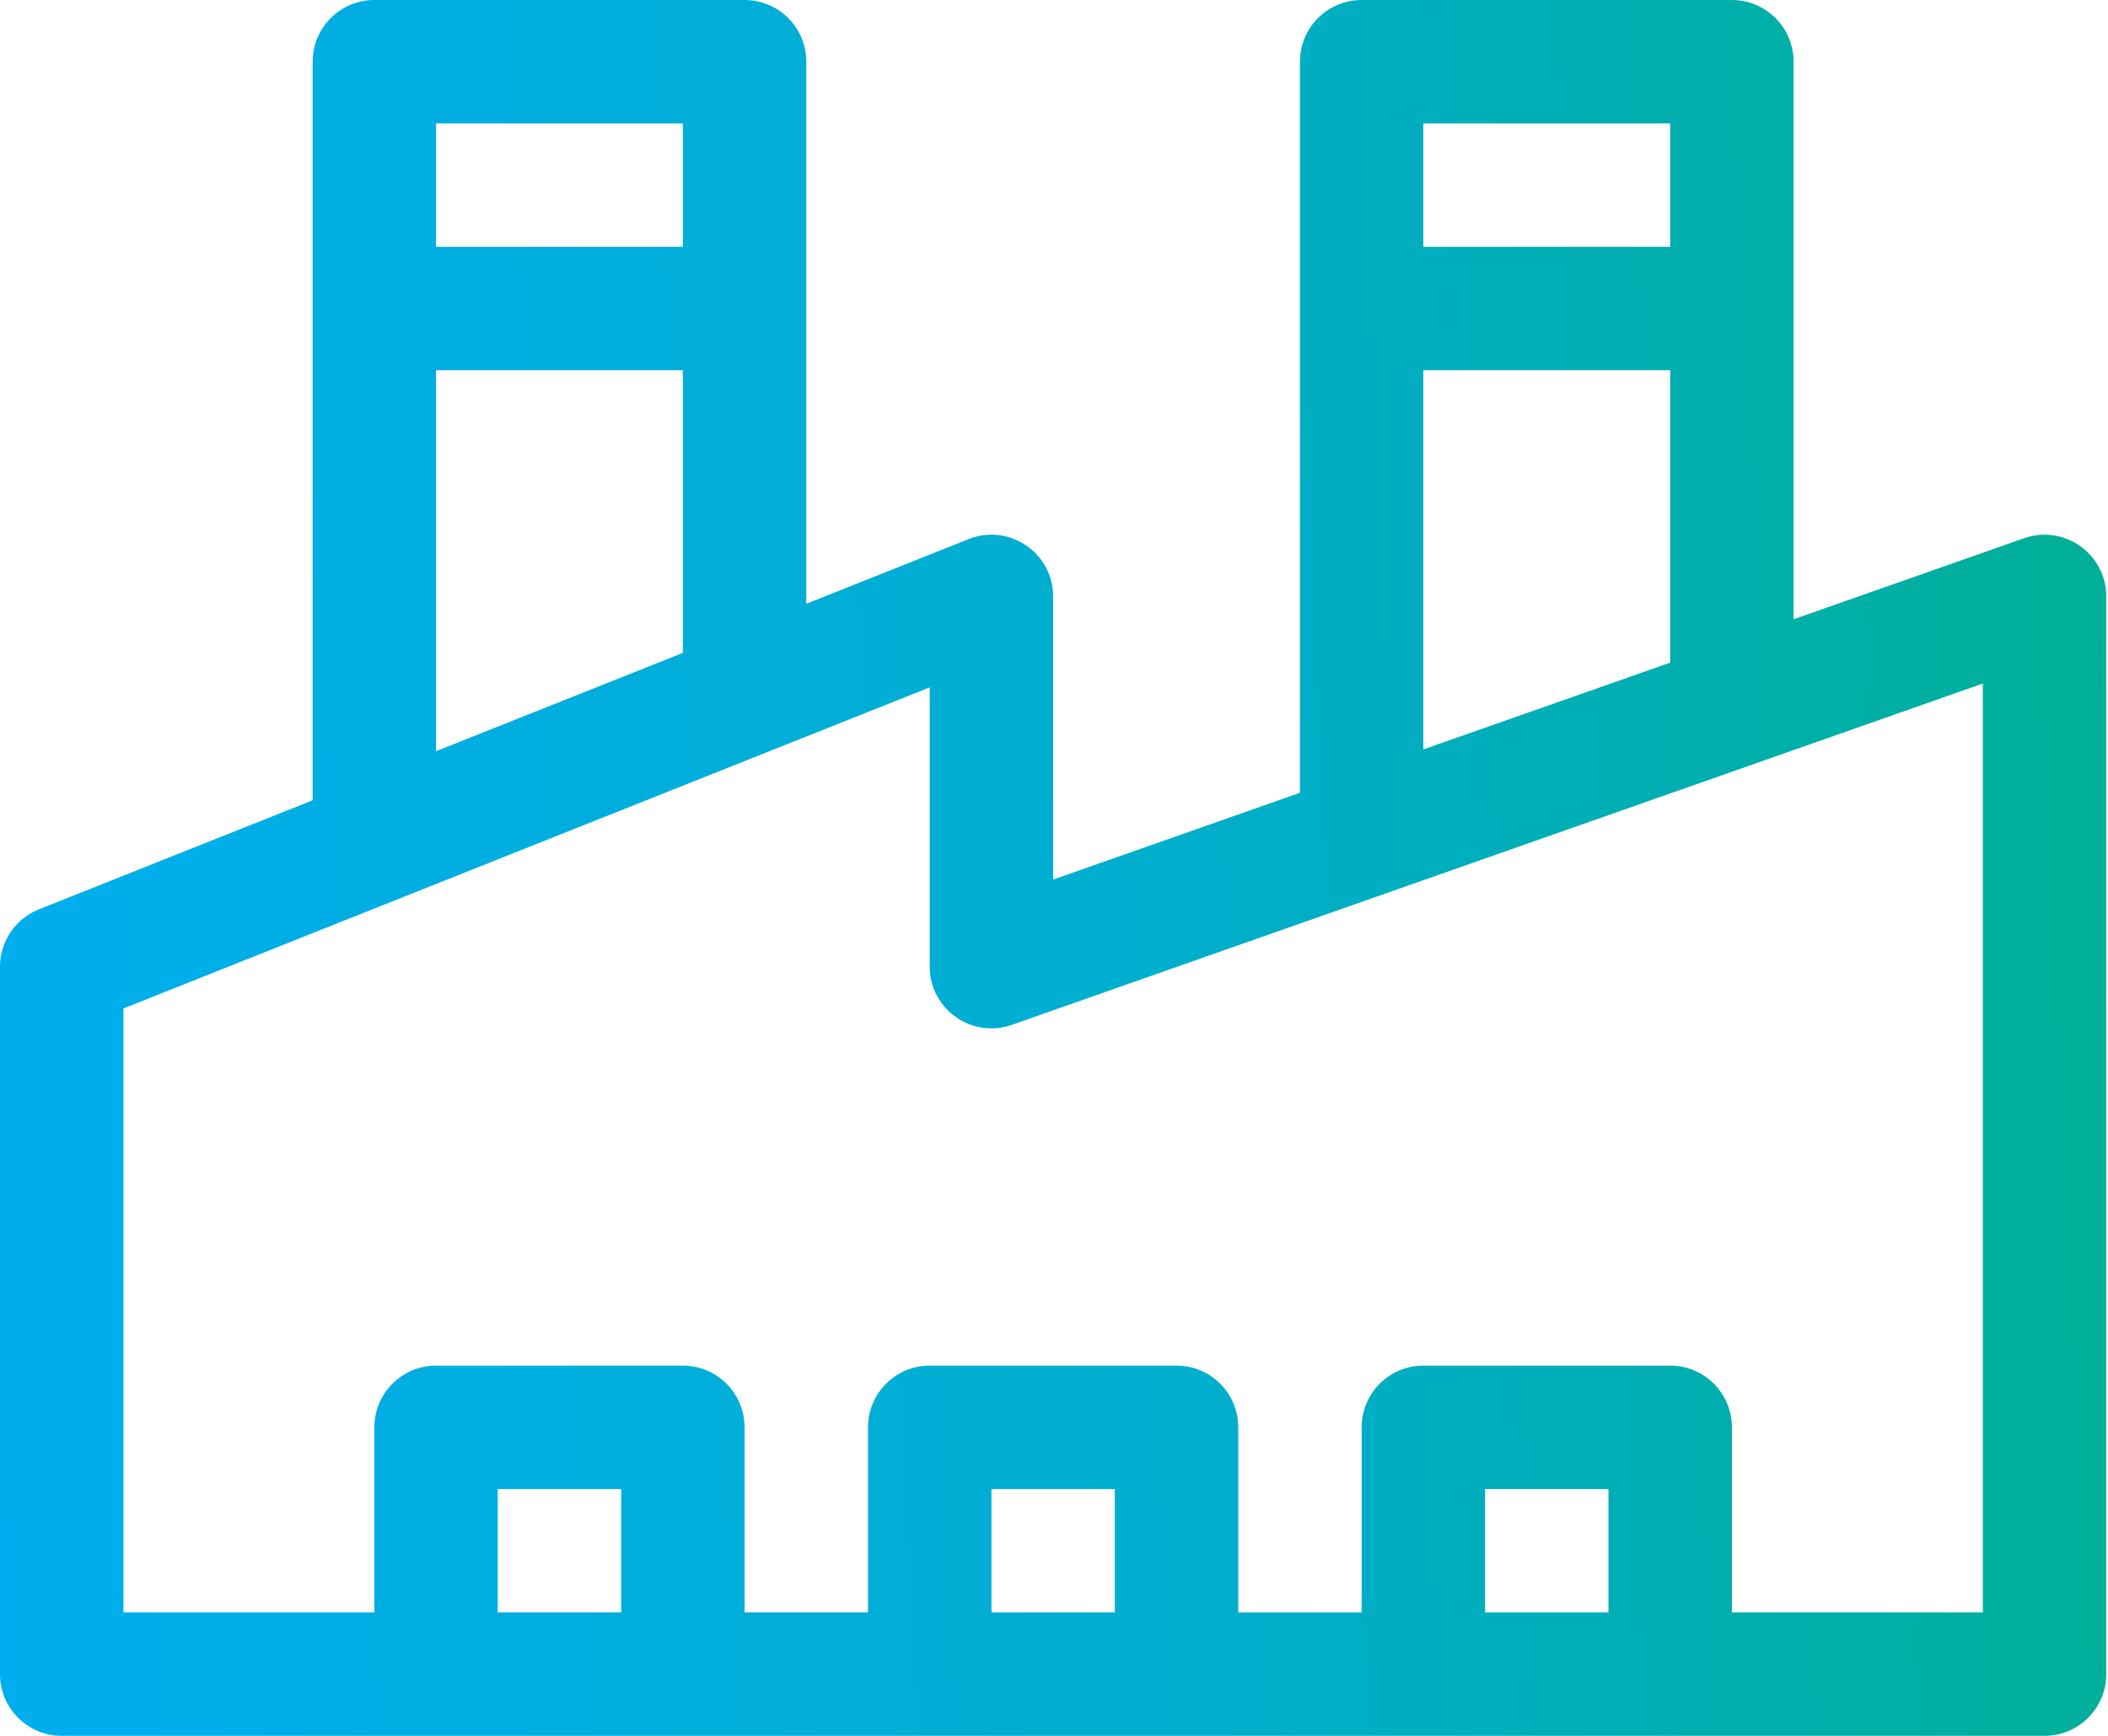<svg width="34" height="28" viewBox="0 0 34 28" fill="none" xmlns="http://www.w3.org/2000/svg">
<g clip-path="url(#clip0_759_4169)">
<path d="M32.646 8.682L28.929 9.989V0.995C28.929 0.446 28.483 0 27.934 0H21.962C21.412 0 20.967 0.446 20.967 0.995V12.788L16.986 14.188V9.621C16.986 8.918 16.276 8.436 15.623 8.696L13.005 9.739V0.995C13.005 0.446 12.559 0 12.009 0H6.038C5.488 0 5.043 0.446 5.043 0.995V12.909L0.627 14.668C0.249 14.819 0 15.185 0 15.592V27.005C0 27.554 0.445 28 0.995 28H32.976C33.526 28 33.972 27.554 33.972 27.005V9.621C33.972 8.937 33.296 8.454 32.646 8.682ZM26.938 1.991V3.981H22.957V1.991H26.938ZM22.957 5.972H26.938V10.689L22.957 12.088V5.972ZM11.014 1.991V3.981H7.033V1.991H11.014ZM7.033 5.972H11.014V10.531L7.033 12.117V5.972ZM10.019 26.009H8.028V24.019H10.019V26.009ZM17.981 26.009H15.991V24.019H17.981V26.009ZM25.943 26.009H23.953V24.019H25.943V26.009ZM31.981 26.009H27.934V23.024C27.934 22.474 27.488 22.028 26.938 22.028H22.957C22.407 22.028 21.962 22.474 21.962 23.024V26.009H19.972V23.024C19.972 22.474 19.527 22.028 18.976 22.028H14.995C14.445 22.028 14 22.474 14 23.024V26.009H12.009V23.024C12.009 22.474 11.564 22.028 11.014 22.028H7.033C6.484 22.028 6.038 22.474 6.038 23.024V26.009H1.991V16.267L14.995 11.088V15.592C14.995 16.276 15.671 16.759 16.32 16.531L31.981 11.026V26.009Z" fill="url(#paint0_linear_759_4169)"/>
</g>
<defs>
<linearGradient id="paint0_linear_759_4169" x1="-1.68667e-07" y1="27.936" x2="38.461" y2="25.957" gradientUnits="userSpaceOnUse">
<stop stop-color="#00AEEF"/>
<stop offset="0.512" stop-color="#00AECD"/>
<stop offset="1" stop-color="#00AF89"/>
</linearGradient>
<clipPath id="clip0_759_4169">
<rect width="33.972" height="28" fill="white"/>
</clipPath>
</defs>
</svg>
